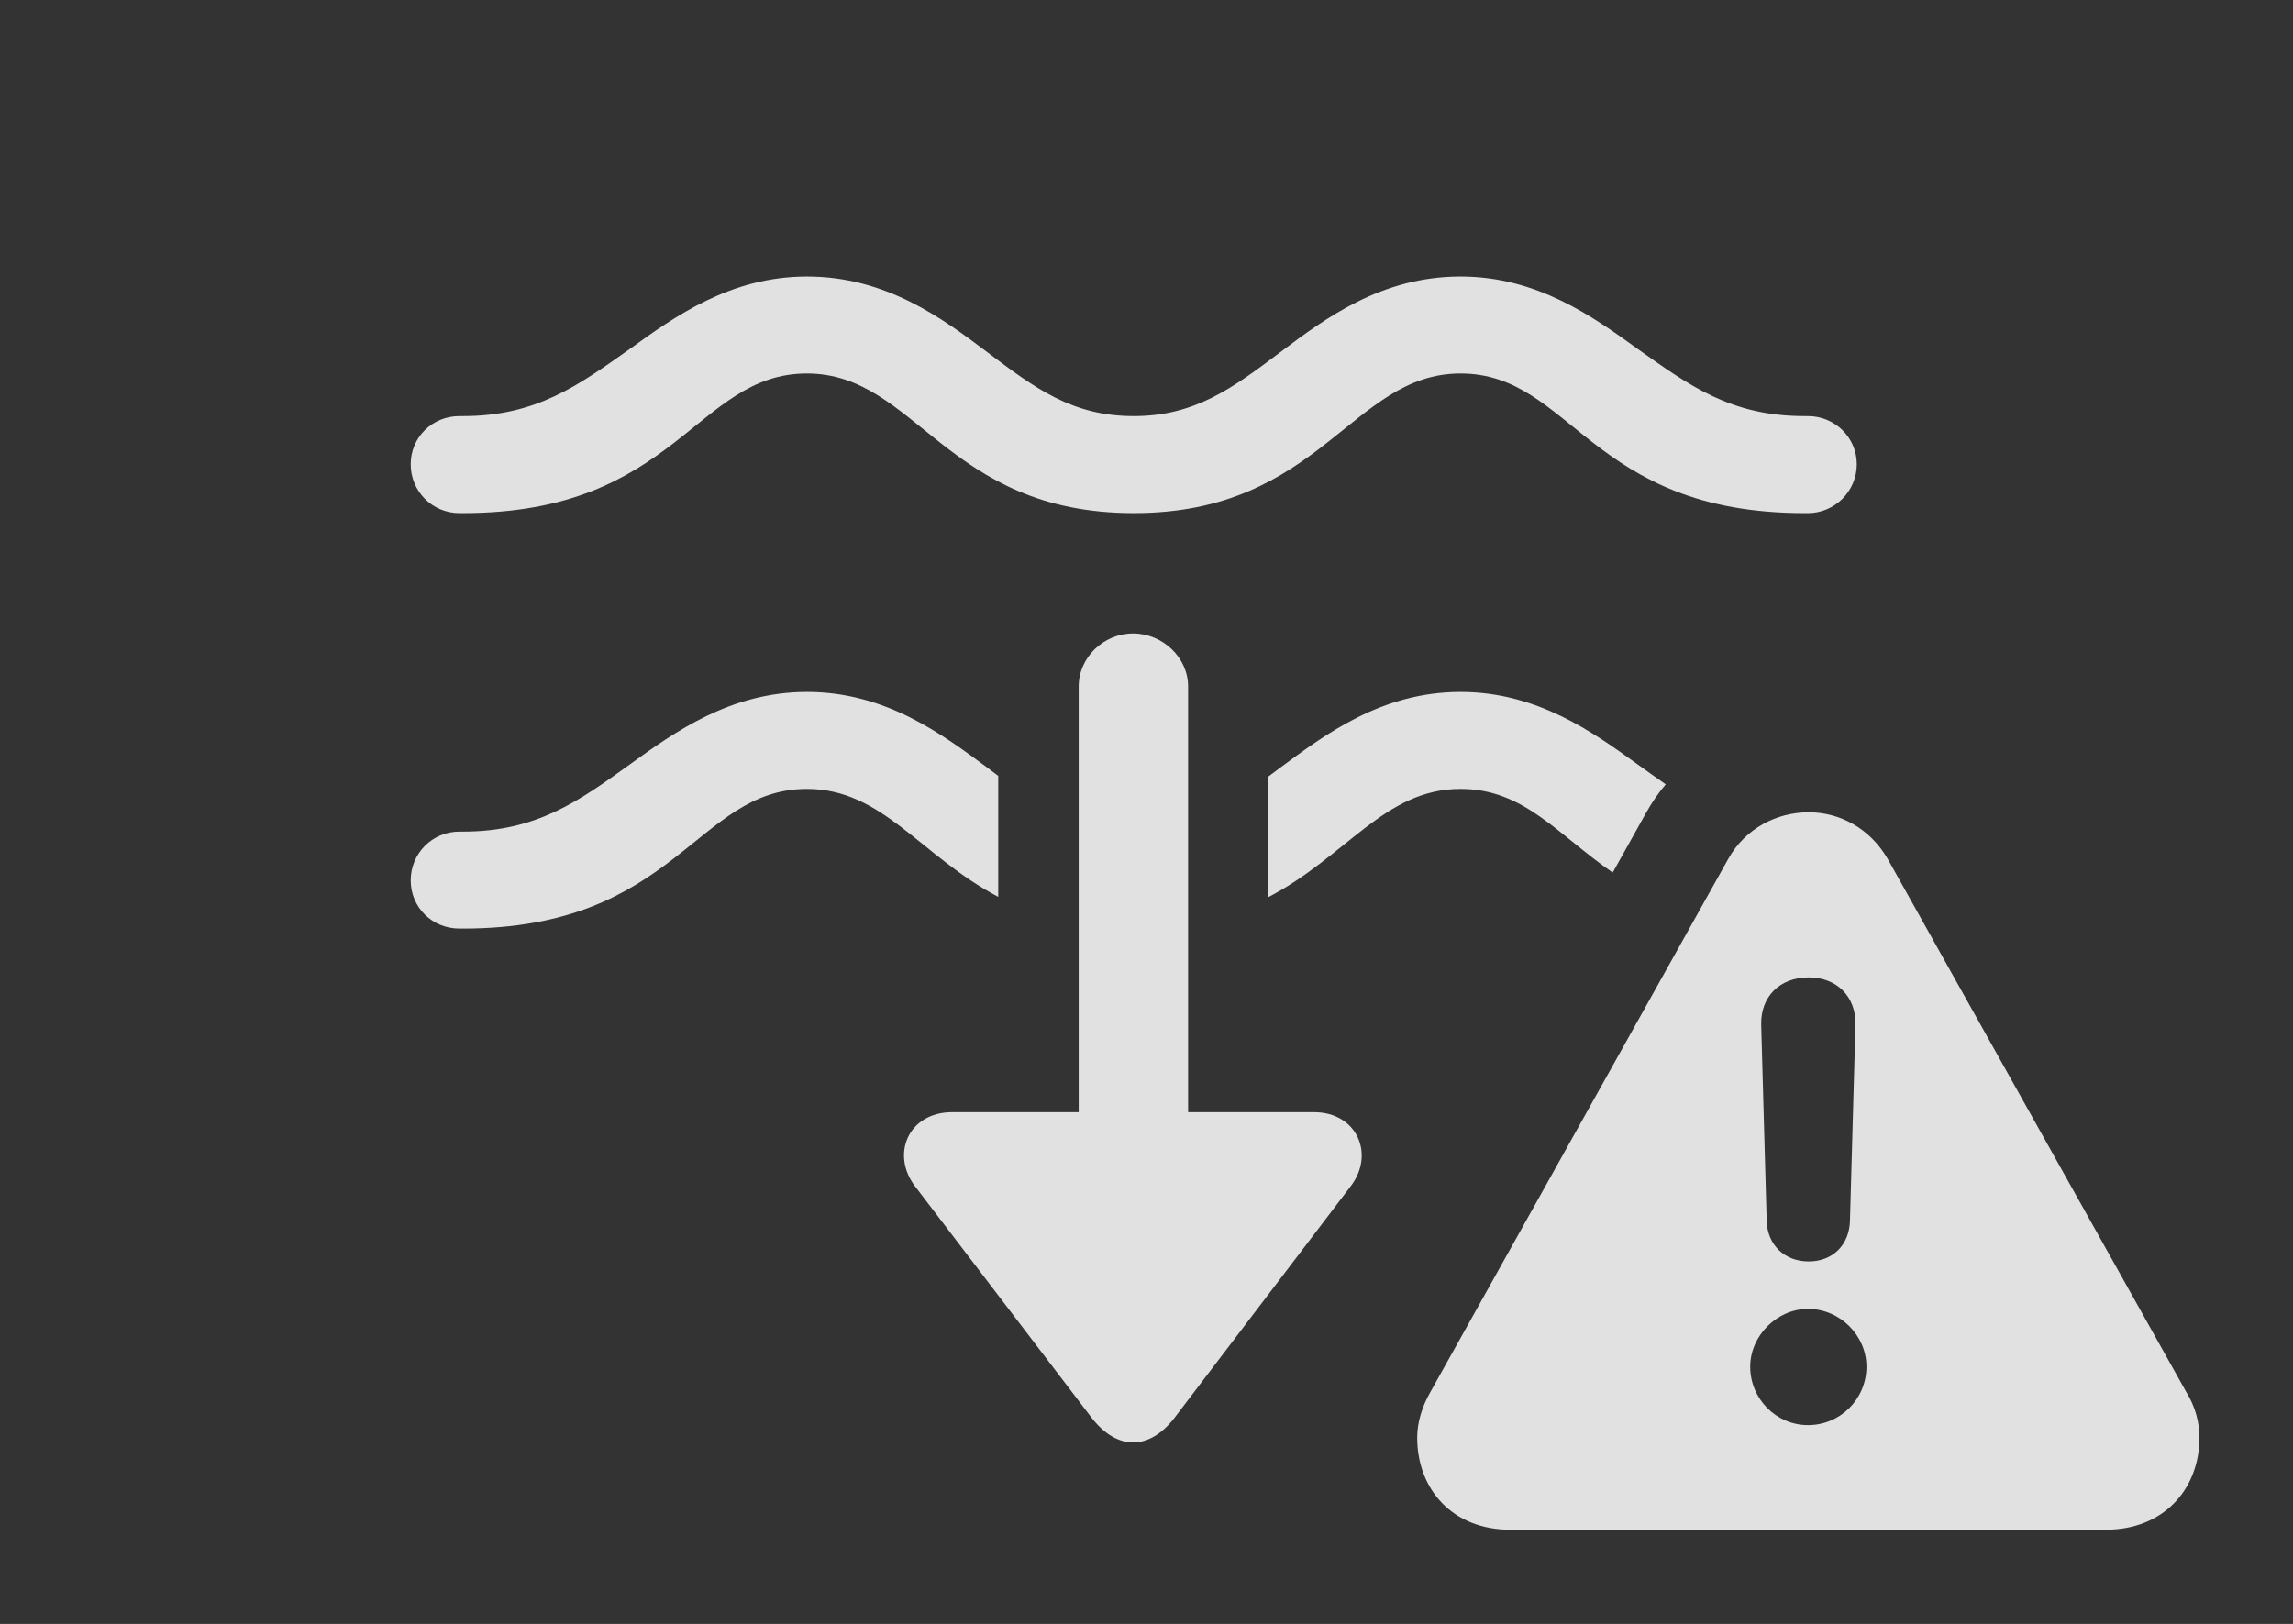 <?xml version="1.0" encoding="UTF-8"?>
<!--Generator: Apple Native CoreSVG 232.5-->
<!DOCTYPE svg
PUBLIC "-//W3C//DTD SVG 1.1//EN"
       "http://www.w3.org/Graphics/SVG/1.1/DTD/svg11.dtd">
<svg version="1.1" xmlns="http://www.w3.org/2000/svg" xmlns:xlink="http://www.w3.org/1999/xlink" width="32.549" height="23.057">
 <rect width="100%" height="100%" fill="#333333" stroke="none"/>
 <g>
  <rect height="23.057" opacity="0" width="32.549" x="0" y="0"/>
  <path d="M23.242 4.951C23.975 5.469 24.561 5.908 25.615 5.908L25.664 5.908C26.045 5.908 26.357 6.211 26.357 6.592C26.357 6.973 26.045 7.285 25.664 7.285L25.615 7.285C22.568 7.285 22.314 5.303 20.732 5.303C19.18 5.303 18.75 7.285 16.094 7.285C13.428 7.285 13.008 5.303 11.455 5.303C9.873 5.303 9.609 7.285 6.572 7.285L6.523 7.285C6.133 7.285 5.83 6.973 5.83 6.592C5.83 6.211 6.133 5.908 6.523 5.908L6.572 5.908C7.617 5.908 8.213 5.469 8.945 4.951C9.58 4.492 10.371 3.926 11.455 3.926C12.578 3.926 13.379 4.521 14.014 5C14.688 5.508 15.215 5.908 16.094 5.908C16.963 5.908 17.5 5.508 18.174 5C18.809 4.521 19.609 3.926 20.732 3.926C21.816 3.926 22.607 4.492 23.242 4.951Z" fill="#ffffff" fill-opacity="0.85"/>
  <path d="M14.014 10.898C14.067 10.938 14.119 10.978 14.17 11.016L14.17 12.734C13.061 12.149 12.529 11.201 11.455 11.201C9.873 11.201 9.609 13.184 6.572 13.184L6.523 13.184C6.133 13.184 5.83 12.881 5.83 12.5C5.83 12.119 6.133 11.807 6.523 11.807L6.572 11.807C7.617 11.807 8.213 11.377 8.945 10.85C9.58 10.391 10.371 9.824 11.455 9.824C12.578 9.824 13.379 10.43 14.014 10.898ZM23.242 10.85C23.381 10.949 23.514 11.045 23.645 11.136C23.538 11.262 23.442 11.402 23.359 11.553L22.892 12.389C22.099 11.838 21.629 11.201 20.732 11.201C19.654 11.201 19.117 12.158 17.998 12.741L17.998 11.03C18.056 10.988 18.114 10.943 18.174 10.898C18.809 10.43 19.609 9.824 20.732 9.824C21.816 9.824 22.607 10.391 23.242 10.85Z" fill="#ffffff" fill-opacity="0.85"/>
  <path d="M16.865 9.746L16.865 15.791L18.652 15.791C19.268 15.791 19.521 16.396 19.17 16.846L16.66 20.146C16.309 20.586 15.869 20.596 15.508 20.146L12.998 16.855C12.637 16.396 12.891 15.791 13.516 15.791L15.312 15.791L15.312 9.746C15.312 9.336 15.664 8.994 16.084 8.994C16.504 8.994 16.865 9.336 16.865 9.746Z" fill="#ffffff" fill-opacity="0.85"/>
  <path d="M26.797 12.197L31.035 19.766C31.162 19.971 31.221 20.195 31.221 20.41C31.221 21.152 30.703 21.719 29.893 21.719L21.436 21.719C20.625 21.719 20.117 21.152 20.117 20.41C20.117 20.195 20.186 19.971 20.303 19.766L24.531 12.197C24.775 11.758 25.225 11.533 25.674 11.533C26.113 11.533 26.543 11.758 26.797 12.197ZM24.844 19.404C24.844 19.863 25.215 20.234 25.664 20.234C26.123 20.234 26.494 19.863 26.494 19.404C26.494 18.965 26.123 18.584 25.664 18.584C25.225 18.584 24.844 18.965 24.844 19.404ZM25 14.551L25.078 17.334C25.088 17.676 25.332 17.91 25.674 17.91C26.016 17.91 26.25 17.676 26.26 17.334L26.338 14.551C26.348 14.15 26.074 13.877 25.674 13.877C25.264 13.877 24.99 14.15 25 14.551Z" fill="#ffffff" fill-opacity="0.85"/>
 </g>
</svg>

